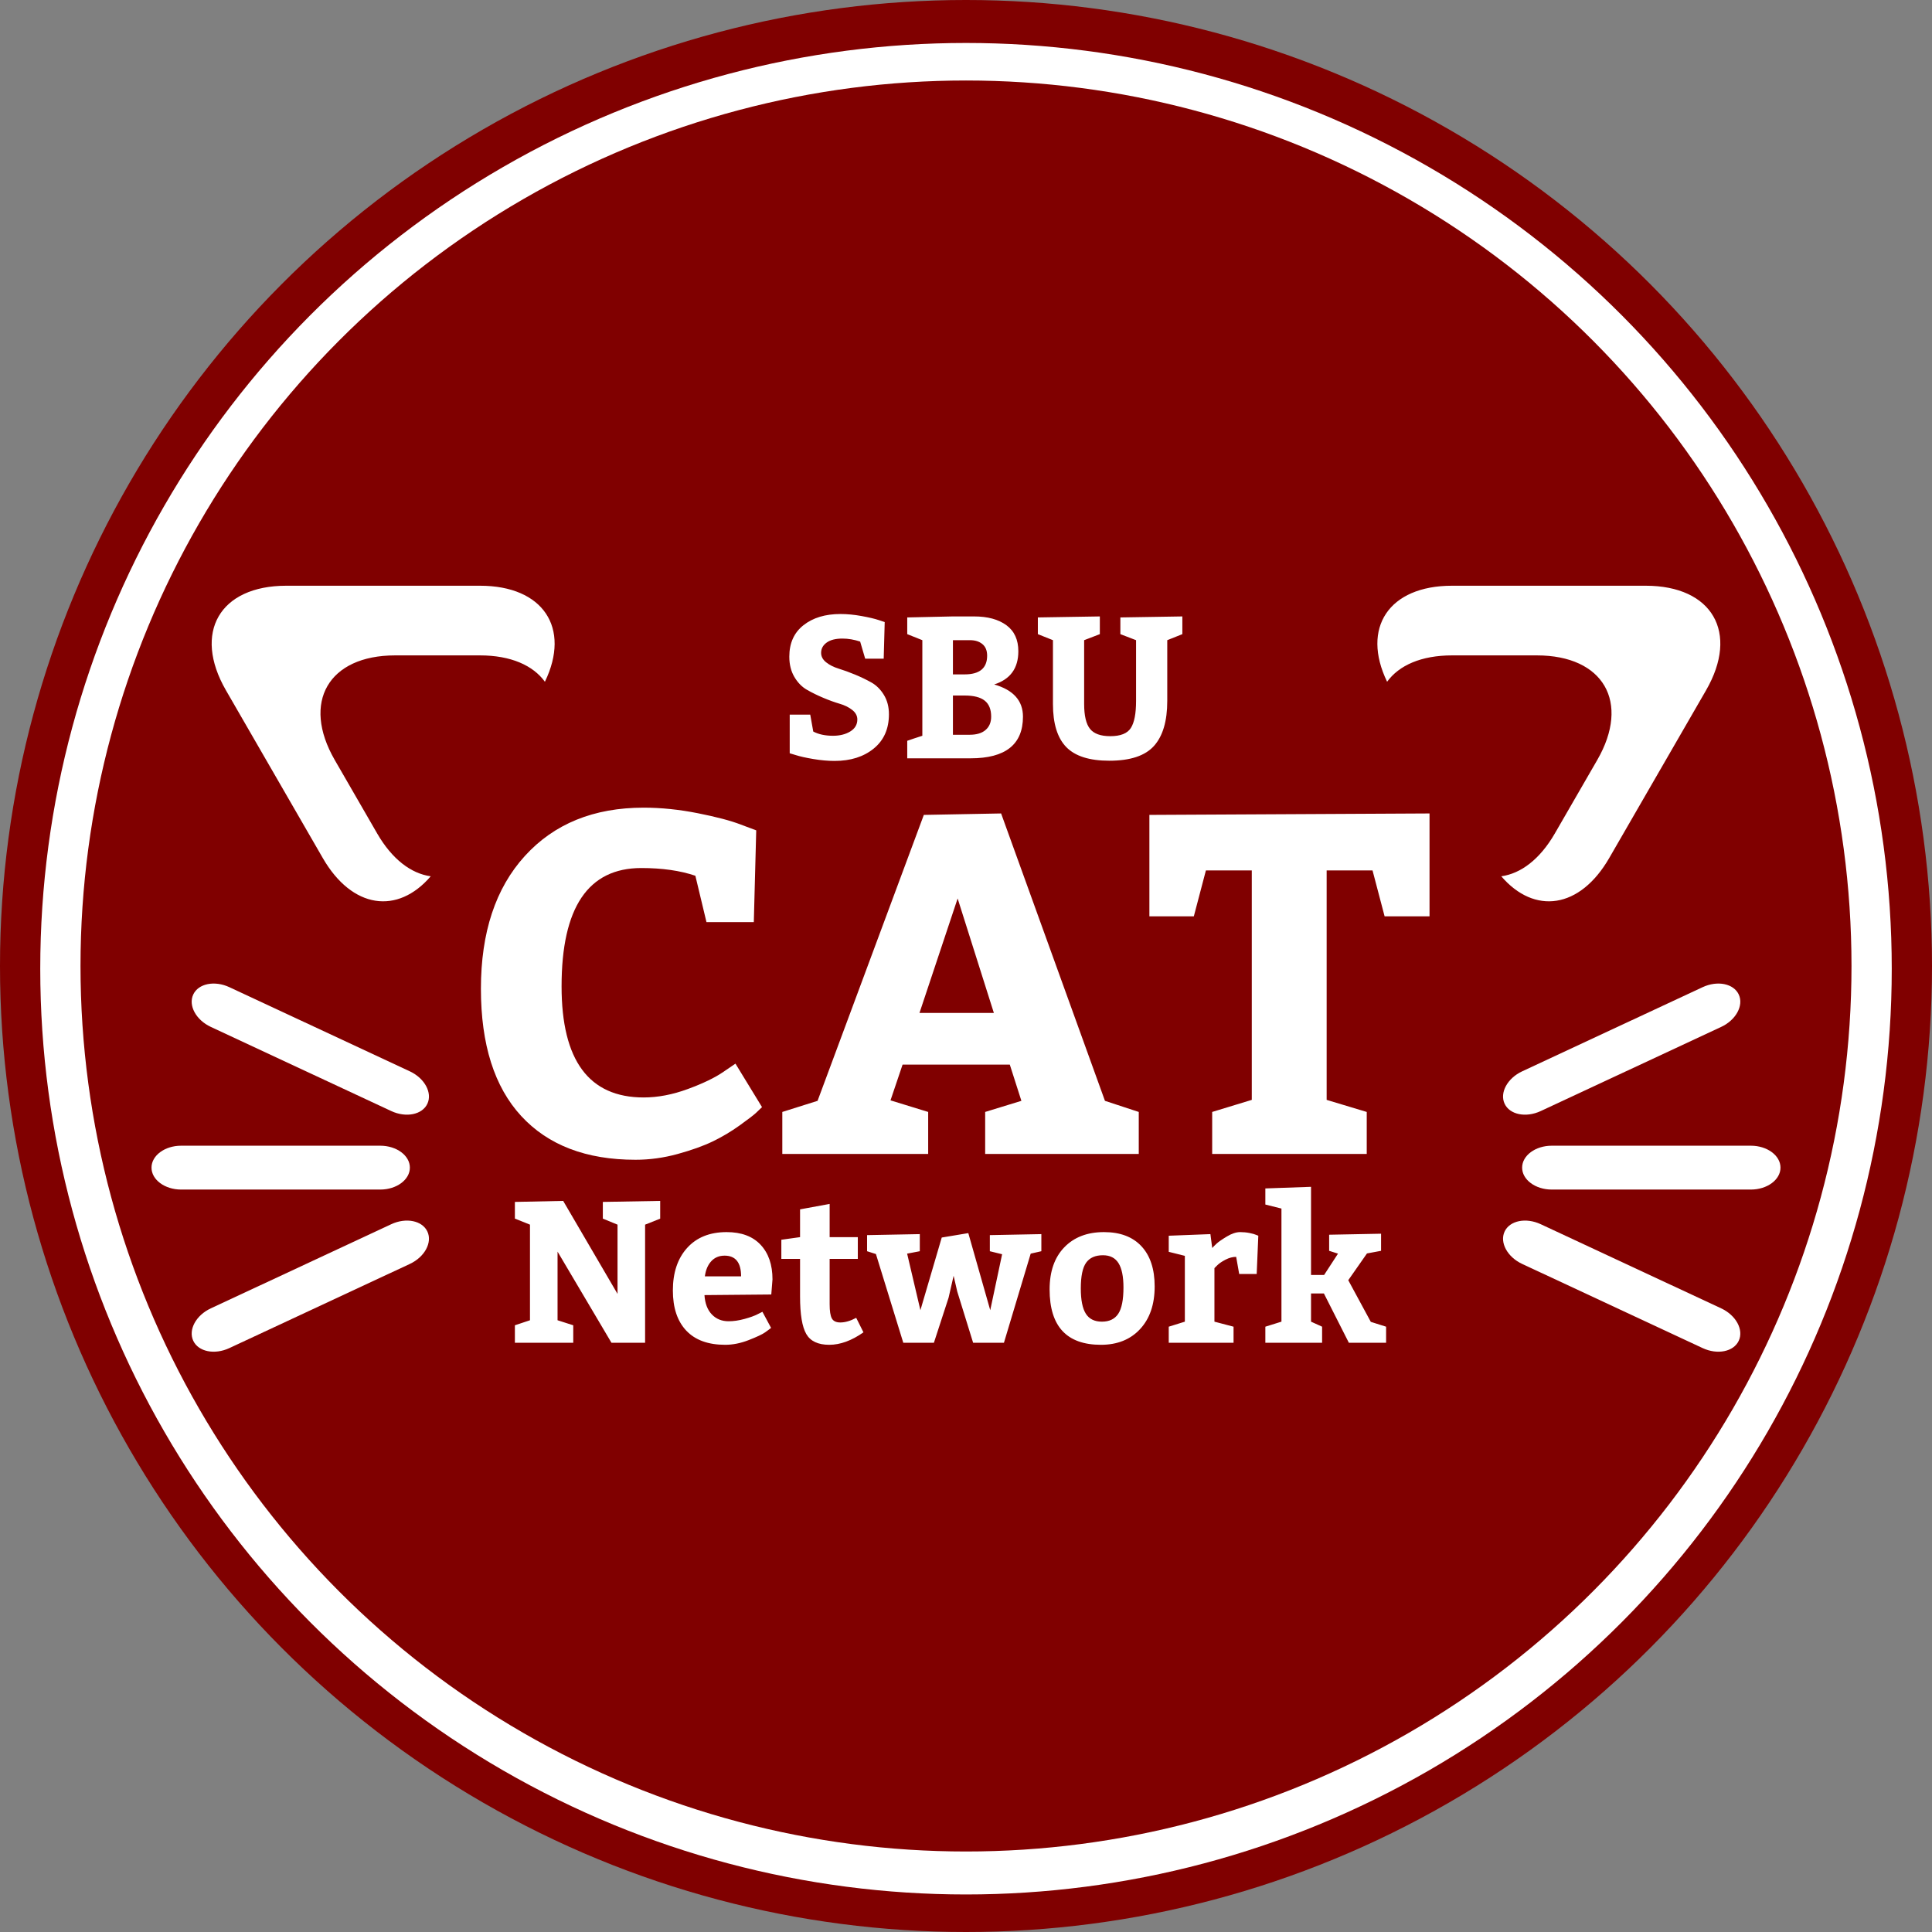 <?xml version="1.0" standalone="no"?><!-- Generator: Gravit.io --><svg xmlns="http://www.w3.org/2000/svg" xmlns:xlink="http://www.w3.org/1999/xlink" style="isolation:isolate" viewBox="0 0 2400 2400" width="2400" height="2400"><rect x="0" y="0" width="2400" height="2400" fill="#808080" stroke="none"/><defs><clipPath id="_clipPath_fB2NTf92TJocyNMqmKNttFXAXiD2ZNxO"><rect width="2400" height="2400"/></clipPath></defs><g clip-path="url(#_clipPath_fB2NTf92TJocyNMqmKNttFXAXiD2ZNxO)"><g><g><circle vector-effect="non-scaling-stroke" cx="1200" cy="1200" r="1200" fill="rgb(128,0,0)"/><circle vector-effect="non-scaling-stroke" cx="1200" cy="1203.375" r="1150" fill="rgb(255,255,255)"/><circle vector-effect="non-scaling-stroke" cx="1200" cy="1200" r="1100" fill="rgb(128,0,0)"/><g><g><path d=" M 676.893 846.902 C 709.187 780.161 674.926 727.611 596.266 727.611 L 475.968 727.611 L 355.671 727.611 C 272.884 727.611 239.277 785.819 280.671 857.515 L 340.82 961.696 L 400.968 1065.877 C 437.401 1128.98 493.835 1136.543 535.061 1088.561 C 510.802 1085.218 487.083 1067.488 468.543 1035.376 L 442.181 989.717 L 415.82 944.057 C 374.426 872.361 408.032 814.153 490.82 814.153 L 543.543 814.153 L 596.266 814.153 C 634.443 814.153 662.162 826.532 676.893 846.902 Z " fill-rule="evenodd" fill="rgb(255,255,255)"/><g><path d="M 225.016 1423.24 L 472.351 1423.24 C 492.664 1423.24 509.156 1435.444 509.156 1450.476 L 509.156 1450.476 C 509.156 1465.508 492.664 1477.712 472.351 1477.712 L 225.016 1477.712 C 204.702 1477.712 188.21 1465.508 188.21 1450.476 L 188.21 1450.476 C 188.21 1435.444 204.702 1423.24 225.016 1423.24 Z" style="stroke:none;fill:#FFFFFF;stroke-miterlimit:10;"/><path d="M 284.919 1226.305 L 509.08 1330.833 C 527.491 1339.418 537.28 1357.448 530.927 1371.072 L 530.927 1371.072 C 524.574 1384.696 504.47 1388.786 486.059 1380.202 L 261.898 1275.673 C 243.488 1267.089 233.698 1249.058 240.051 1235.434 L 240.051 1235.434 C 246.404 1221.811 266.509 1217.72 284.919 1226.305 Z" style="stroke:none;fill:#FFFFFF;stroke-miterlimit:10;"/><path d="M 261.898 1625.279 L 486.059 1520.75 C 504.47 1512.166 524.574 1516.256 530.927 1529.88 L 530.927 1529.88 C 537.28 1543.504 527.491 1561.534 509.08 1570.119 L 284.919 1674.647 C 266.509 1683.232 246.404 1679.141 240.051 1665.518 L 240.051 1665.518 C 233.698 1651.894 243.488 1633.863 261.898 1625.279 Z" style="stroke:none;fill:#FFFFFF;stroke-miterlimit:10;"/></g></g><g><path d=" M 1723.107 846.902 C 1690.813 780.161 1725.074 727.611 1803.734 727.611 L 1924.032 727.611 L 2044.329 727.611 C 2127.116 727.611 2160.723 785.819 2119.329 857.515 L 2059.18 961.696 L 1999.032 1065.877 C 1962.599 1128.98 1906.165 1136.543 1864.939 1088.561 C 1889.198 1085.218 1912.917 1067.488 1931.457 1035.376 L 1957.819 989.717 L 1984.18 944.057 C 2025.574 872.361 1991.968 814.153 1909.18 814.153 L 1856.457 814.153 L 1803.734 814.153 C 1765.557 814.153 1737.838 826.532 1723.107 846.902 Z " fill-rule="evenodd" fill="rgb(255,255,255)"/><g><path d="M 2174.984 1423.24 L 1927.649 1423.24 C 1907.336 1423.24 1890.844 1435.444 1890.844 1450.476 L 1890.844 1450.476 C 1890.844 1465.508 1907.336 1477.712 1927.649 1477.712 L 2174.984 1477.712 C 2195.298 1477.712 2211.79 1465.508 2211.79 1450.476 L 2211.79 1450.476 C 2211.79 1435.444 2195.298 1423.24 2174.984 1423.24 Z" style="stroke:none;fill:#FFFFFF;stroke-miterlimit:10;"/><path d="M 2115.081 1226.305 L 1890.92 1330.833 C 1872.509 1339.418 1862.72 1357.448 1869.073 1371.072 L 1869.073 1371.072 C 1875.426 1384.696 1895.53 1388.786 1913.941 1380.202 L 2138.102 1275.673 C 2156.512 1267.089 2166.302 1249.058 2159.949 1235.434 L 2159.949 1235.434 C 2153.596 1221.811 2133.491 1217.72 2115.081 1226.305 Z" style="stroke:none;fill:#FFFFFF;stroke-miterlimit:10;"/><path d="M 2138.102 1625.279 L 1913.941 1520.75 C 1895.53 1512.166 1875.426 1516.256 1869.073 1529.88 L 1869.073 1529.88 C 1862.72 1543.504 1872.509 1561.534 1890.92 1570.119 L 2115.081 1674.647 C 2133.491 1683.232 2153.596 1679.141 2159.949 1665.518 L 2159.949 1665.518 C 2166.302 1651.894 2156.512 1633.863 2138.102 1625.279 Z" style="stroke:none;fill:#FFFFFF;stroke-miterlimit:10;"/></g></g></g><g><path d=" M 692.613 1640.063 L 712.113 1646.313 L 712.113 1668.063 L 639.613 1668.063 L 639.613 1646.313 L 658.363 1640.063 L 658.363 1521.313 L 639.613 1513.813 L 639.613 1493.063 L 699.613 1491.813 L 767.113 1607.313 L 767.113 1521.313 L 748.863 1513.813 L 748.863 1493.063 L 820.113 1491.813 L 820.113 1513.813 L 801.363 1521.313 L 801.363 1668.063 L 759.613 1668.063 L 692.613 1554.813 L 692.613 1640.063 Z  M 959.613 1589.313 L 958.113 1608.063 L 875.113 1608.813 L 875.113 1608.813 Q 876.113 1624.313 884.238 1632.813 L 884.238 1632.813 L 884.238 1632.813 Q 892.363 1641.313 905.113 1641.313 L 905.113 1641.313 L 905.113 1641.313 Q 914.363 1641.313 924.863 1638.438 L 924.863 1638.438 L 924.863 1638.438 Q 935.363 1635.563 941.113 1632.563 L 941.113 1632.563 L 947.113 1629.563 L 957.863 1649.563 L 957.863 1649.563 Q 955.113 1651.813 950.113 1655.313 L 950.113 1655.313 L 950.113 1655.313 Q 945.113 1658.813 930.113 1664.688 L 930.113 1664.688 L 930.113 1664.688 Q 915.113 1670.563 900.863 1670.563 L 900.863 1670.563 L 900.863 1670.563 Q 869.113 1670.563 852.488 1652.938 L 852.488 1652.938 L 852.488 1652.938 Q 835.863 1635.313 835.863 1603.063 L 835.863 1603.063 L 835.863 1603.063 Q 835.863 1569.813 853.613 1550.188 L 853.613 1550.188 L 853.613 1550.188 Q 871.363 1530.563 902.613 1530.563 L 902.613 1530.563 L 902.613 1530.563 Q 930.113 1530.563 944.863 1546.313 L 944.863 1546.313 L 944.863 1546.313 Q 959.613 1562.063 959.613 1589.313 L 959.613 1589.313 Z  M 900.113 1559.813 L 900.113 1559.813 L 900.113 1559.813 Q 889.863 1559.813 883.488 1566.813 L 883.488 1566.813 L 883.488 1566.813 Q 877.113 1573.813 875.613 1585.563 L 875.613 1585.563 L 920.613 1585.563 L 920.613 1585.563 Q 920.613 1559.813 900.113 1559.813 Z  M 1030.113 1670.563 L 1030.113 1670.563 L 1030.113 1670.563 Q 1009.363 1670.563 1001.613 1657.188 L 1001.613 1657.188 L 1001.613 1657.188 Q 993.863 1643.813 993.863 1610.563 L 993.863 1610.563 L 993.863 1563.813 L 970.613 1563.813 L 970.613 1540.063 L 993.863 1536.813 L 993.863 1502.313 L 1030.613 1495.563 L 1030.613 1536.813 L 1065.613 1536.813 L 1065.613 1563.813 L 1030.613 1563.813 L 1030.613 1620.313 L 1030.613 1620.313 Q 1030.613 1632.813 1033.363 1637.813 L 1033.363 1637.813 L 1033.363 1637.813 Q 1036.113 1642.813 1043.863 1642.813 L 1043.863 1642.813 L 1043.863 1642.813 Q 1052.863 1642.813 1063.613 1637.063 L 1063.613 1637.063 L 1072.613 1655.063 L 1072.613 1655.063 Q 1050.613 1670.563 1030.113 1670.563 Z  M 1169.863 1537.313 L 1202.863 1531.813 L 1230.113 1627.563 L 1244.863 1558.063 L 1229.613 1554.313 L 1229.613 1534.313 L 1293.613 1533.063 L 1293.613 1554.313 L 1280.363 1557.313 L 1247.113 1668.063 L 1208.863 1668.063 L 1189.113 1604.313 L 1184.613 1584.813 L 1178.363 1612.063 L 1160.113 1668.063 L 1122.113 1668.063 L 1088.113 1557.813 L 1077.113 1554.313 L 1077.113 1534.313 L 1142.613 1533.063 L 1142.613 1554.313 L 1126.863 1557.313 L 1143.363 1627.563 L 1169.863 1537.313 Z  M 1371.363 1530.563 L 1371.363 1530.563 L 1371.363 1530.563 Q 1401.613 1530.563 1417.988 1548.188 L 1417.988 1548.188 L 1417.988 1548.188 Q 1434.363 1565.813 1434.363 1598.063 L 1434.363 1598.063 L 1434.363 1598.063 Q 1434.363 1631.563 1416.238 1651.063 L 1416.238 1651.063 L 1416.238 1651.063 Q 1398.113 1670.563 1367.613 1670.563 L 1367.613 1670.563 L 1367.613 1670.563 Q 1303.863 1670.563 1303.863 1601.813 L 1303.863 1601.813 L 1303.863 1601.813 Q 1303.863 1568.313 1322.113 1549.438 L 1322.113 1549.438 L 1322.113 1549.438 Q 1340.363 1530.563 1371.363 1530.563 Z  M 1370.113 1559.313 L 1370.113 1559.313 L 1370.113 1559.313 Q 1355.863 1559.313 1349.238 1568.563 L 1349.238 1568.563 L 1349.238 1568.563 Q 1342.613 1577.813 1342.613 1600.563 L 1342.613 1600.563 L 1342.613 1600.563 Q 1342.613 1622.063 1348.863 1631.938 L 1348.863 1631.938 L 1348.863 1631.938 Q 1355.113 1641.813 1368.863 1641.813 L 1368.863 1641.813 L 1368.863 1641.813 Q 1382.613 1641.813 1389.113 1632.063 L 1389.113 1632.063 L 1389.113 1632.063 Q 1395.613 1622.313 1395.613 1599.313 L 1395.613 1599.313 L 1395.613 1599.313 Q 1395.613 1579.063 1389.488 1569.188 L 1389.488 1569.188 L 1389.488 1569.188 Q 1383.363 1559.313 1370.113 1559.313 Z  M 1451.863 1555.063 L 1451.863 1535.063 L 1503.613 1533.063 L 1505.863 1550.313 L 1505.863 1550.313 Q 1507.863 1548.063 1511.363 1544.813 L 1511.363 1544.813 L 1511.363 1544.813 Q 1514.863 1541.563 1523.988 1536.063 L 1523.988 1536.063 L 1523.988 1536.063 Q 1533.113 1530.563 1540.613 1530.563 L 1540.613 1530.563 L 1540.613 1530.563 Q 1546.613 1530.563 1552.238 1531.688 L 1552.238 1531.688 L 1552.238 1531.688 Q 1557.863 1532.813 1560.613 1534.063 L 1560.613 1534.063 L 1563.113 1535.063 L 1561.113 1582.563 L 1539.363 1582.563 L 1535.613 1561.313 L 1535.613 1561.313 Q 1529.113 1561.313 1522.363 1564.813 L 1522.363 1564.813 L 1522.363 1564.813 Q 1515.613 1568.313 1512.113 1571.813 L 1512.113 1571.813 L 1508.613 1575.313 L 1508.613 1641.813 L 1532.363 1648.063 L 1532.363 1668.063 L 1451.863 1668.063 L 1451.863 1648.063 L 1471.863 1641.813 L 1471.863 1560.063 L 1451.863 1555.063 Z  M 1571.863 1496.313 L 1571.863 1476.313 L 1628.613 1474.313 L 1628.613 1583.813 L 1644.863 1583.813 L 1662.113 1557.313 L 1651.113 1553.813 L 1651.113 1533.813 L 1715.613 1532.563 L 1715.613 1553.813 L 1698.113 1557.063 L 1674.863 1590.313 L 1702.863 1642.063 L 1721.863 1648.063 L 1721.863 1668.063 L 1675.613 1668.063 L 1644.613 1606.813 L 1628.613 1606.813 L 1628.613 1641.813 L 1642.363 1648.063 L 1642.363 1668.063 L 1571.863 1668.063 L 1571.863 1648.063 L 1591.863 1641.813 L 1591.863 1501.313 L 1571.863 1496.313 Z  M 981.012 887.75 L 1006.512 887.75 L 1010.262 908.75 L 1010.262 908.75 Q 1020.262 914 1034.762 914 L 1034.762 914 L 1034.762 914 Q 1047.512 914 1056.262 908.625 L 1056.262 908.625 L 1056.262 908.625 Q 1065.012 903.25 1065.012 893.75 L 1065.012 893.75 L 1065.012 893.75 Q 1065.012 887 1058.762 882 L 1058.762 882 L 1058.762 882 Q 1052.512 877 1043.137 874.25 L 1043.137 874.25 L 1043.137 874.25 Q 1033.762 871.5 1022.762 866.875 L 1022.762 866.875 L 1022.762 866.875 Q 1011.762 862.25 1002.387 856.875 L 1002.387 856.875 L 1002.387 856.875 Q 993.012 851.5 986.762 840.875 L 986.762 840.875 L 986.762 840.875 Q 980.512 830.25 980.512 815.75 L 980.512 815.75 L 980.512 815.75 Q 980.512 790.5 998.137 776.625 L 998.137 776.625 L 998.137 776.625 Q 1015.762 762.75 1044.012 762.75 L 1044.012 762.75 L 1044.012 762.75 Q 1056.512 762.75 1070.262 765.25 L 1070.262 765.25 L 1070.262 765.25 Q 1084.012 767.75 1091.512 770.25 L 1091.512 770.25 L 1099.012 772.75 L 1097.762 818.25 L 1074.762 818.25 L 1068.512 797 L 1068.512 797 Q 1057.262 793.25 1046.512 793.25 L 1046.512 793.25 L 1046.512 793.25 Q 1033.762 793.25 1026.887 798.25 L 1026.887 798.25 L 1026.887 798.25 Q 1020.012 803.25 1020.012 811 L 1020.012 811 L 1020.012 811 Q 1020.012 817.75 1026.262 822.75 L 1026.262 822.75 L 1026.262 822.75 Q 1032.512 827.75 1041.887 830.625 L 1041.887 830.625 L 1041.887 830.625 Q 1051.262 833.5 1062.137 838 L 1062.137 838 L 1062.137 838 Q 1073.012 842.5 1082.387 847.75 L 1082.387 847.75 L 1082.387 847.75 Q 1091.762 853 1098.012 863.25 L 1098.012 863.25 L 1098.012 863.25 Q 1104.262 873.5 1104.262 887.25 L 1104.262 887.25 L 1104.262 887.25 Q 1104.262 914.5 1085.387 929.875 L 1085.387 929.875 L 1085.387 929.875 Q 1066.512 945.25 1036.762 945.25 L 1036.762 945.25 L 1036.762 945.25 Q 1024.262 945.25 1010.262 942.875 L 1010.262 942.875 L 1010.262 942.875 Q 996.262 940.5 988.512 938 L 988.512 938 L 981.012 935.75 L 981.012 887.75 Z  M 1127.012 767 L 1183.762 765.75 L 1210.012 765.75 L 1210.012 765.75 Q 1235.262 765.75 1250.137 776.625 L 1250.137 776.625 L 1250.137 776.625 Q 1265.012 787.5 1265.012 809 L 1265.012 809 L 1265.012 809 Q 1265.012 840.75 1235.012 850.25 L 1235.012 850.25 L 1235.012 850.25 Q 1270.762 860.5 1270.762 890.25 L 1270.762 890.25 L 1270.762 890.25 Q 1270.762 942 1205.762 942 L 1205.762 942 L 1127.012 942 L 1127.012 920.25 L 1127.012 920.25 Q 1133.262 918 1145.762 914 L 1145.762 914 L 1145.762 795.25 L 1127.012 787.75 L 1127.012 767 Z  M 1198.262 864 L 1198.262 864 L 1183.762 864 L 1183.762 912.75 L 1204.512 912.75 L 1204.512 912.75 Q 1217.512 912.75 1224.387 906.75 L 1224.387 906.75 L 1224.387 906.75 Q 1231.262 900.75 1231.262 890.25 L 1231.262 890.25 L 1231.262 890.25 Q 1231.262 876.75 1223.262 870.375 L 1223.262 870.375 L 1223.262 870.375 Q 1215.262 864 1198.262 864 Z  M 1205.012 795.25 L 1183.762 795.25 L 1183.762 837.75 L 1198.262 837.75 L 1198.262 837.75 Q 1226.262 837.75 1226.262 814.5 L 1226.262 814.5 L 1226.262 814.5 Q 1226.262 805 1220.387 800.125 L 1220.387 800.125 L 1220.387 800.125 Q 1214.512 795.25 1205.012 795.25 L 1205.012 795.25 Z  M 1366.262 787.75 L 1346.762 795.25 L 1346.762 874.5 L 1346.762 874.5 Q 1346.762 896.25 1354.012 905.375 L 1354.012 905.375 L 1354.012 905.375 Q 1361.262 914.5 1379.262 914.5 L 1379.262 914.5 L 1379.262 914.5 Q 1398.262 914.5 1404.762 904.375 L 1404.762 904.375 L 1404.762 904.375 Q 1411.262 894.25 1411.262 870.75 L 1411.262 870.75 L 1411.262 795.25 L 1391.762 787.75 L 1391.762 767 L 1468.762 765.75 L 1468.762 787.75 L 1450.012 795.25 L 1450.012 870.75 L 1450.012 870.75 Q 1450.012 908.25 1433.512 926.625 L 1433.512 926.625 L 1433.512 926.625 Q 1417.012 945 1378.012 945 L 1378.012 945 L 1378.012 945 Q 1341.012 945 1324.512 928 L 1324.512 928 L 1324.512 928 Q 1308.012 911 1308.012 874.5 L 1308.012 874.5 L 1308.012 795.25 L 1289.262 787.75 L 1289.262 767 L 1366.262 765.75 L 1366.262 787.75 Z  M 877.613 1145.5 L 863.813 1087.9 L 863.813 1087.9 Q 835.613 1078.3 796.613 1078.3 L 796.613 1078.3 L 796.613 1078.3 Q 697.613 1078.3 697.613 1225.3 L 697.613 1225.3 L 697.613 1225.3 Q 697.613 1363.3 799.613 1363.3 L 799.613 1363.3 L 799.613 1363.3 Q 826.013 1363.3 854.513 1352.8 L 854.513 1352.8 L 854.513 1352.8 Q 883.013 1342.3 898.613 1331.5 L 898.613 1331.5 L 913.613 1321.3 L 946.613 1375.3 L 946.613 1375.3 Q 944.213 1377.7 939.413 1382.2 L 939.413 1382.2 L 939.413 1382.2 Q 934.613 1386.7 918.713 1398.1 L 918.713 1398.1 L 918.713 1398.1 Q 902.813 1409.5 885.413 1417.9 L 885.413 1417.9 L 885.413 1417.9 Q 868.013 1426.3 841.913 1433.5 L 841.913 1433.5 L 841.913 1433.5 Q 815.813 1440.7 789.413 1440.7 L 789.413 1440.7 L 789.413 1440.7 Q 697.613 1440.7 647.513 1386.4 L 647.513 1386.4 L 647.513 1386.4 Q 597.413 1332.1 597.413 1228.3 L 597.413 1228.3 L 597.413 1228.3 Q 597.413 1123.3 652.013 1063.3 L 652.013 1063.3 L 652.013 1063.3 Q 706.613 1003.3 799.613 1003.3 L 799.613 1003.3 L 799.613 1003.3 Q 832.013 1003.3 866.813 1010.2 L 866.813 1010.2 L 866.813 1010.2 Q 901.613 1017.1 920.213 1024.3 L 920.213 1024.3 L 939.413 1031.5 L 936.413 1145.5 L 877.613 1145.5 Z  M 1147.613 1012.3 L 1243.613 1010.5 L 1372.613 1367.5 L 1414.613 1381.3 L 1414.613 1433.5 L 1223.813 1433.5 L 1223.813 1381.3 L 1268.813 1367.5 L 1254.413 1322.5 L 1121.214 1322.5 L 1106.214 1366.9 L 1153.013 1381.3 L 1153.013 1433.5 L 971.813 1433.5 L 971.813 1381.3 L 1015.613 1367.5 L 1147.613 1012.3 Z  M 1234.613 1258.3 L 1189.613 1116.1 L 1142.214 1258.3 L 1234.613 1258.3 Z  M 1697.813 1433.5 L 1505.813 1433.5 L 1505.813 1381.3 L 1555.013 1366.3 L 1555.013 1081.3 L 1498.013 1081.3 L 1483.013 1138.3 L 1427.813 1138.3 L 1427.813 1012.3 L 1775.813 1010.5 L 1775.813 1138.3 L 1720.013 1138.3 L 1705.013 1081.3 L 1648.013 1081.3 L 1648.013 1366.3 L 1697.813 1381.3 L 1697.813 1433.5 Z " fill-rule="evenodd" fill="rgb(255,255,255)"/></g></g></g></g></svg>